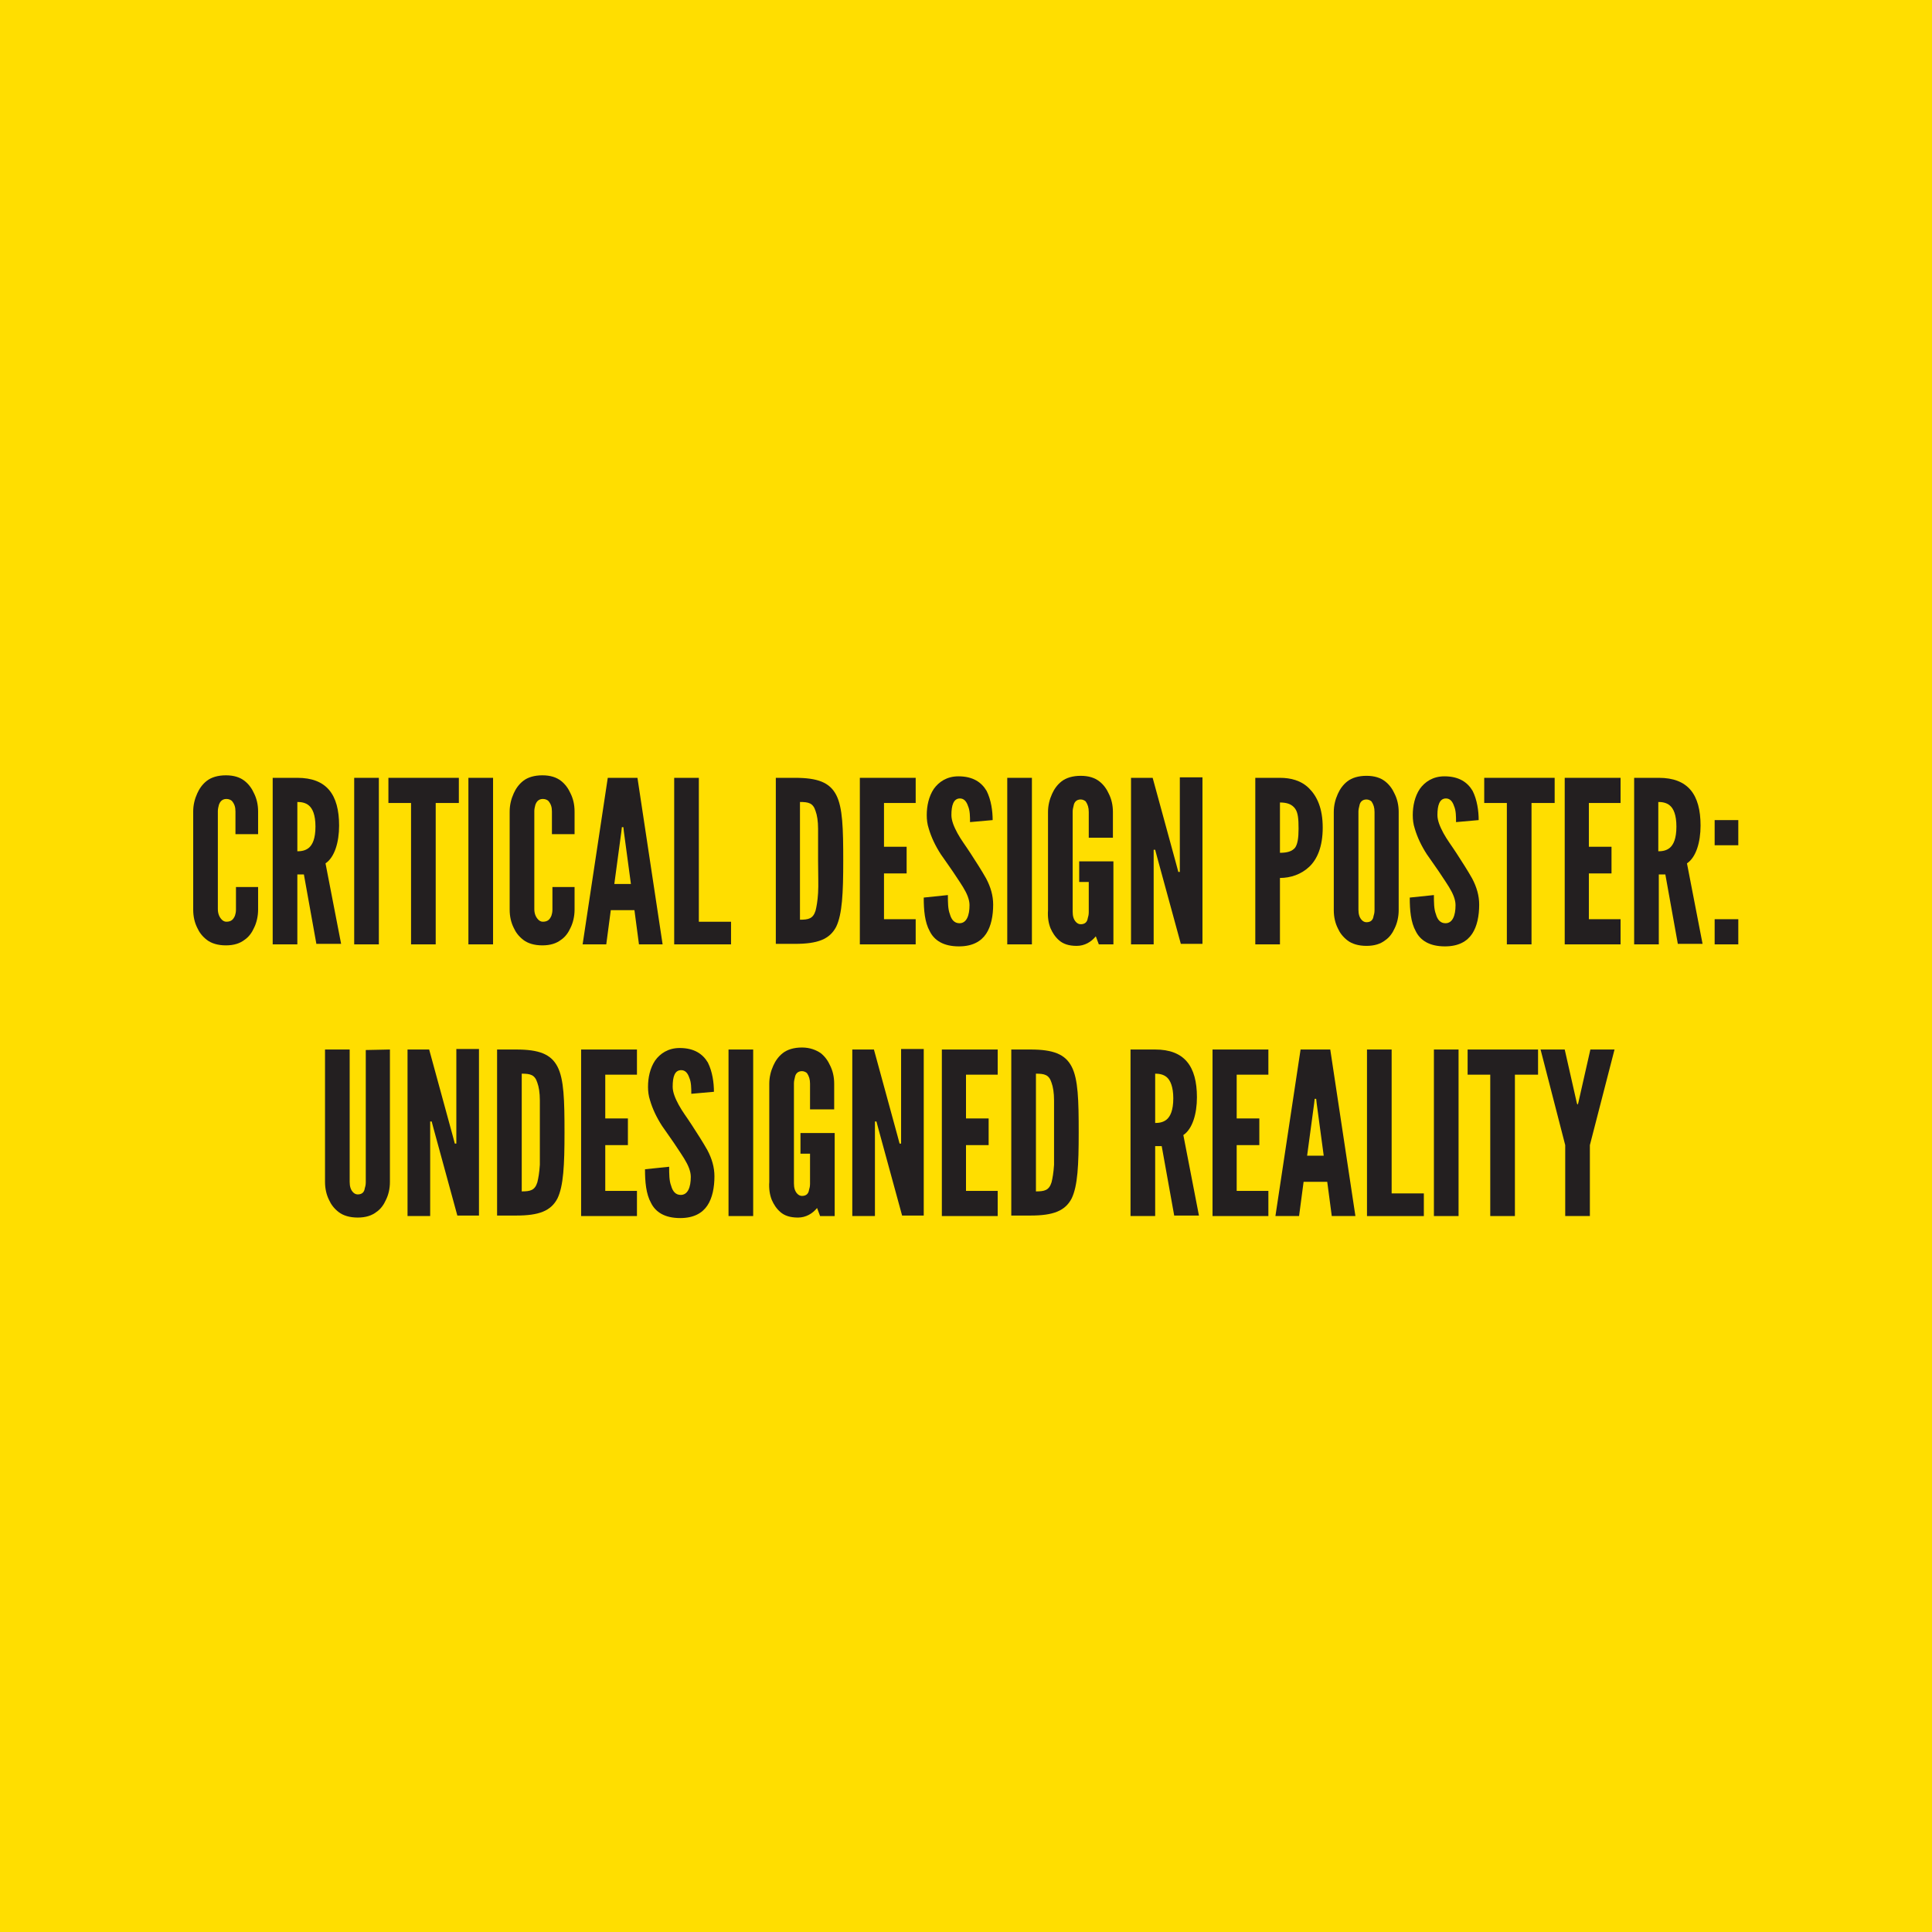 <?xml version="1.0" encoding="utf-8"?>
<!-- Generator: Adobe Illustrator 19.0.0, SVG Export Plug-In . SVG Version: 6.00 Build 0)  -->
<svg version="1.1" id="Layer_1" xmlns="http://www.w3.org/2000/svg" xmlns:xlink="http://www.w3.org/1999/xlink" x="0px" y="0px"
	 viewBox="-447 209 384 384" style="enable-background:new -447 209 384 384;" xml:space="preserve">
<style type="text/css">
	.st0{fill:#FFDE00;}
	.st1{fill:#231F20;}
</style>
<g id="XMLID_75_">
	<rect id="XMLID_191_" x="-447" y="209" class="st0" width="384" height="384"/>
</g>
<g id="XMLID_129_">
	<path id="XMLID_189_" class="st1" d="M-395.7,385.3v4.5c0,1.3-0.3,2.6-0.8,3.6c-0.4,0.9-1,1.8-1.9,2.4c-0.9,0.7-2.1,1.1-3.7,1.1
		s-2.9-0.4-3.8-1.1s-1.5-1.5-1.9-2.4c-0.5-1-0.8-2.2-0.8-3.6v-19.5c0-1.3,0.3-2.5,0.8-3.6c0.4-0.9,1-1.8,1.9-2.5s2.2-1.1,3.8-1.1
		s2.8,0.4,3.7,1.1c0.9,0.7,1.5,1.6,1.9,2.5c0.5,1,0.8,2.2,0.8,3.6v4.5h-4.5v-4.5c0-0.9-0.2-1.5-0.7-2.1c-0.2-0.2-0.6-0.4-1.1-0.4
		c-0.9,0-1.3,0.6-1.5,1.2c-0.1,0.4-0.2,0.8-0.2,1.2v19.5c0,0.9,0.3,1.6,0.8,2.1c0.2,0.2,0.5,0.4,0.9,0.4c1,0,1.4-0.5,1.7-1.2
		c0.1-0.3,0.2-0.7,0.2-1.2v-4.5H-395.7z"/>
	<path id="XMLID_186_" class="st1" d="M-384.1,396.7l-2.5-13.9h-1.3v13.9h-4.9v-33.1h4.9c5.8,0,8.3,3.3,8.3,9.5
		c0,3.3-0.9,6.3-2.7,7.5l3.1,16h-4.9V396.7z M-387.9,378.2c0.7,0,1.6-0.1,2.3-0.7c0.7-0.6,1.3-1.8,1.3-4.2s-0.6-3.6-1.3-4.2
		c-0.7-0.6-1.6-0.7-2.3-0.7V378.2z"/>
	<path id="XMLID_185_" class="st1" d="M-376.6,363.6h4.9v33.1h-4.9V363.6z"/>
	<path id="XMLID_184_" class="st1" d="M-369.8,368.6v-5h14v5h-4.6v28.1h-4.9v-28.1H-369.8z"/>
	<path id="XMLID_183_" class="st1" d="M-353.9,363.6h4.9v33.1h-4.9V363.6z"/>
	<path id="XMLID_182_" class="st1" d="M-332.8,385.3v4.5c0,1.3-0.3,2.6-0.8,3.6c-0.4,0.9-1,1.8-1.9,2.4c-0.9,0.7-2.1,1.1-3.7,1.1
		s-2.9-0.4-3.8-1.1s-1.5-1.5-1.9-2.4c-0.5-1-0.8-2.2-0.8-3.6v-19.5c0-1.3,0.3-2.5,0.8-3.6c0.4-0.9,1-1.8,1.9-2.5s2.2-1.1,3.8-1.1
		s2.8,0.4,3.7,1.1c0.9,0.7,1.5,1.6,1.9,2.5c0.5,1,0.8,2.2,0.8,3.6v4.5h-4.5v-4.5c0-0.9-0.2-1.5-0.7-2.1c-0.2-0.2-0.6-0.4-1.1-0.4
		c-0.9,0-1.3,0.6-1.5,1.2c-0.1,0.4-0.2,0.8-0.2,1.2v19.5c0,0.9,0.3,1.6,0.8,2.1c0.2,0.2,0.5,0.4,0.9,0.4c1,0,1.4-0.5,1.7-1.2
		c0.1-0.3,0.2-0.7,0.2-1.2v-4.5H-332.8z"/>
	<path id="XMLID_179_" class="st1" d="M-331.2,396.7l5-33.1h5.9l5,33.1h-4.7l-0.9-6.8h-4.7l-0.9,6.8H-331.2z M-323,374.3l-0.1-0.9
		h-0.3l-0.1,0.9l-1.4,10.4h3.3L-323,374.3z"/>
	<path id="XMLID_178_" class="st1" d="M-313,363.6h4.9v28.6h6.4v4.5H-313V363.6z"/>
	<path id="XMLID_175_" class="st1" d="M-292.8,396.7v-33.1h3.8c4.5,0,6.9,0.9,8.2,3.4c1.3,2.5,1.4,6.7,1.4,13.1s-0.2,10.6-1.4,13.1
		c-1.3,2.5-3.7,3.4-8.2,3.4h-3.8V396.7z M-288,391.8c1.7,0,2.6-0.2,3.1-1.8c0.2-0.8,0.4-1.9,0.5-3.5s0-3.7,0-6.4s0-4.8,0-6.4
		c0-1.5-0.2-2.7-0.5-3.5c-0.5-1.6-1.4-1.8-3.1-1.8V391.8z"/>
	<path id="XMLID_174_" class="st1" d="M-276.1,363.6h11.1v5h-6.3v8.7h4.5v5.3h-4.5v9.1h6.3v5h-11.1V363.6z"/>
	<path id="XMLID_173_" class="st1" d="M-254.2,372.4c0-1.1,0-2.3-0.4-3.2c-0.3-0.9-0.8-1.5-1.6-1.5c-1.3,0-1.7,1.4-1.7,3.3
		c0,1.1,0.5,2.3,1.2,3.6s1.7,2.6,2.6,4c1.1,1.7,2.2,3.4,3.1,5c0.9,1.7,1.4,3.4,1.4,5.2c0,2.2-0.4,4.3-1.4,5.8s-2.7,2.5-5.4,2.5
		c-3.1,0-4.9-1.2-5.8-3c-1-1.8-1.2-4.2-1.2-6.7l4.8-0.5c0,1.4,0,2.8,0.4,3.8c0.3,1.1,0.9,1.8,1.9,1.8c1.4,0,2-1.5,2-3.6
		c0-1.1-0.5-2.3-1.3-3.6c-0.4-0.6-0.8-1.3-1.3-2c-0.9-1.4-2-2.9-3.1-4.5c-1.1-1.7-1.9-3.4-2.4-5.1c-0.3-0.9-0.4-1.8-0.4-2.7
		c0-1.8,0.4-3.7,1.4-5.2c1-1.4,2.6-2.5,4.9-2.5c2.9,0,4.6,1.2,5.6,2.9c0.9,1.8,1.2,4,1.2,5.8L-254.2,372.4z"/>
	<path id="XMLID_172_" class="st1" d="M-246.8,363.6h4.9v33.1h-4.9V363.6z"/>
	<path id="XMLID_171_" class="st1" d="M-230.6,375.5v-5.1c0-0.9-0.2-1.5-0.6-2.1c-0.2-0.2-0.6-0.4-1-0.4c-0.9,0-1.3,0.6-1.4,1.2
		c-0.1,0.4-0.2,0.8-0.2,1.2v19.9c0,0.9,0.2,1.6,0.7,2.1c0.2,0.2,0.5,0.4,0.9,0.4c0.9,0,1.3-0.5,1.4-1.2c0.1-0.3,0.2-0.7,0.2-1.2v-6
		h-1.9v-4.1h6.8v16.5h-2.9l-0.6-1.6c-0.9,1.1-2.2,1.9-3.8,1.9s-2.7-0.4-3.5-1.1s-1.3-1.5-1.7-2.4c-0.4-1-0.6-2.2-0.5-3.6v-19.5
		c0-1.3,0.3-2.5,0.8-3.6c0.4-0.9,1-1.8,1.9-2.5s2.2-1.1,3.8-1.1s2.8,0.4,3.7,1.1s1.5,1.6,1.9,2.5c0.5,1,0.8,2.2,0.8,3.6v5.1
		L-230.6,375.5L-230.6,375.5z"/>
	<path id="XMLID_170_" class="st1" d="M-217,379.4l-0.4-1.5h-0.3v18.8h-4.5v-33.1h4.3l4.7,17.2l0.4,1.5h0.3v-18.8h4.5v33.1h-4.3
		L-217,379.4z"/>
	<path id="XMLID_167_" class="st1" d="M-197.5,363.6h4.9c2.1,0,4.2,0.5,5.8,2.1s2.7,4,2.7,7.8s-1.1,6.3-2.7,7.8s-3.7,2.2-5.8,2.2
		v13.2h-4.9V363.6z M-192.6,378.5c1.5,0,2.4-0.3,3-1c0.5-0.7,0.7-1.9,0.7-3.8s-0.1-3.2-0.7-4s-1.5-1.2-3-1.2V378.5z"/>
	<path id="XMLID_164_" class="st1" d="M-169,389.9c0,1.3-0.3,2.6-0.8,3.6c-0.4,0.9-1,1.8-1.9,2.4c-0.9,0.7-2.1,1.1-3.7,1.1
		s-2.9-0.4-3.8-1.1c-0.9-0.7-1.5-1.5-1.9-2.4c-0.5-1-0.8-2.2-0.8-3.6v-19.5c0-1.3,0.3-2.5,0.8-3.6c0.4-0.9,1-1.8,1.9-2.5
		s2.2-1.1,3.8-1.1s2.8,0.4,3.7,1.1s1.5,1.6,1.9,2.5c0.5,1,0.8,2.2,0.8,3.6V389.9z M-173.8,370.4c0-0.9-0.2-1.5-0.6-2.1
		c-0.2-0.2-0.6-0.4-1-0.4c-0.9,0-1.3,0.6-1.4,1.2c-0.1,0.4-0.2,0.8-0.2,1.2v19.5c0,0.9,0.2,1.6,0.7,2.1c0.2,0.2,0.5,0.4,0.9,0.4
		c0.9,0,1.3-0.5,1.4-1.2c0.1-0.3,0.2-0.7,0.2-1.2L-173.8,370.4L-173.8,370.4z"/>
	<path id="XMLID_163_" class="st1" d="M-157.6,372.4c0-1.1,0-2.3-0.4-3.2c-0.3-0.9-0.8-1.5-1.6-1.5c-1.3,0-1.7,1.4-1.7,3.3
		c0,1.1,0.5,2.3,1.2,3.6s1.7,2.6,2.6,4c1.1,1.7,2.2,3.4,3.1,5c0.9,1.7,1.4,3.4,1.4,5.2c0,2.2-0.4,4.3-1.4,5.8s-2.7,2.5-5.4,2.5
		c-3.1,0-4.9-1.2-5.8-3c-1-1.8-1.2-4.2-1.2-6.7l4.8-0.5c0,1.4,0,2.8,0.4,3.8c0.3,1.1,0.9,1.8,1.9,1.8c1.4,0,2-1.5,2-3.6
		c0-1.1-0.5-2.3-1.3-3.6c-0.4-0.6-0.8-1.3-1.3-2c-0.9-1.4-2-2.9-3.1-4.5c-1.1-1.7-1.9-3.4-2.4-5.1c-0.3-0.9-0.4-1.8-0.4-2.7
		c0-1.8,0.4-3.7,1.4-5.2c1-1.4,2.6-2.5,4.9-2.5c2.9,0,4.6,1.2,5.6,2.9c0.9,1.8,1.2,4,1.2,5.8L-157.6,372.4z"/>
	<path id="XMLID_162_" class="st1" d="M-152,368.6v-5h14v5h-4.6v28.1h-4.9v-28.1H-152z"/>
	<path id="XMLID_161_" class="st1" d="M-136,363.6h11.1v5h-6.3v8.7h4.5v5.3h-4.5v9.1h6.3v5H-136V363.6z"/>
	<path id="XMLID_158_" class="st1" d="M-113.5,396.7l-2.5-13.9h-1.3v13.9h-4.9v-33.1h4.9c5.8,0,8.3,3.3,8.3,9.5
		c0,3.3-0.9,6.3-2.7,7.5l3.1,16h-4.9V396.7z M-117.4,378.2c0.7,0,1.6-0.1,2.3-0.7c0.7-0.6,1.3-1.8,1.3-4.2s-0.6-3.6-1.3-4.2
		c-0.7-0.6-1.6-0.7-2.3-0.7V378.2z"/>
	<path id="XMLID_155_" class="st1" d="M-106.2,372h4.7v5h-4.7V372z M-106.2,391.7h4.7v5h-4.7V391.7z"/>
	<path id="XMLID_154_" class="st1" d="M-369.5,417.6v26.3c0,1.4-0.3,2.6-0.8,3.6c-0.4,0.9-1,1.8-1.9,2.4c-0.9,0.7-2.1,1.1-3.7,1.1
		s-2.9-0.4-3.8-1.1s-1.5-1.5-1.9-2.4c-0.5-1-0.8-2.2-0.8-3.6v-26.3h4.9v26.3c0,0.9,0.2,1.6,0.7,2.1c0.2,0.2,0.5,0.4,0.9,0.4
		c0.9,0,1.3-0.5,1.4-1.2c0.1-0.3,0.2-0.7,0.2-1.2v-26.3L-369.5,417.6L-369.5,417.6z"/>
	<path id="XMLID_153_" class="st1" d="M-360.8,433.4l-0.4-1.5h-0.3v18.8h-4.5v-33.1h4.3l4.7,17.2l0.4,1.5h0.3v-18.8h4.5v33.1h-4.3
		L-360.8,433.4z"/>
	<path id="XMLID_150_" class="st1" d="M-348.2,450.7v-33.1h3.8c4.5,0,6.9,0.9,8.2,3.4c1.3,2.5,1.4,6.7,1.4,13.1
		c0,6.5-0.2,10.6-1.4,13.1c-1.3,2.5-3.7,3.4-8.2,3.4h-3.8V450.7z M-343.3,445.8c1.7,0,2.6-0.2,3.1-1.8c0.2-0.8,0.4-1.9,0.5-3.5
		c0-1.6,0-3.7,0-6.4c0-2.7,0-4.8,0-6.4c0-1.5-0.2-2.7-0.5-3.5c-0.5-1.6-1.4-1.8-3.1-1.8V445.8z"/>
	<path id="XMLID_149_" class="st1" d="M-331.5,417.6h11.1v5h-6.3v8.7h4.5v5.3h-4.5v9.1h6.3v5h-11.1V417.6z"/>
	<path id="XMLID_148_" class="st1" d="M-309.6,426.4c0-1.1,0-2.3-0.4-3.2c-0.3-0.9-0.8-1.5-1.6-1.5c-1.3,0-1.7,1.3-1.7,3.3
		c0,1.1,0.5,2.3,1.2,3.6c0.7,1.3,1.7,2.6,2.6,4c1.1,1.7,2.2,3.4,3.1,5c0.9,1.7,1.4,3.4,1.4,5.2c0,2.2-0.4,4.3-1.4,5.8
		s-2.7,2.5-5.4,2.5c-3.1,0-4.9-1.2-5.8-3c-1-1.8-1.2-4.2-1.2-6.7l4.8-0.5c0,1.4,0,2.8,0.4,3.8c0.3,1.1,0.9,1.8,1.9,1.8
		c1.4,0,2-1.5,2-3.6c0-1.1-0.5-2.3-1.3-3.6c-0.4-0.6-0.8-1.3-1.3-2c-0.9-1.4-2-2.9-3.1-4.5c-1.1-1.7-1.9-3.4-2.4-5.1
		c-0.3-0.9-0.4-1.8-0.4-2.7c0-1.8,0.4-3.7,1.4-5.2c1-1.4,2.6-2.5,4.9-2.5c2.9,0,4.6,1.2,5.6,2.9c0.9,1.8,1.2,4,1.2,5.8L-309.6,426.4
		z"/>
	<path id="XMLID_147_" class="st1" d="M-302.2,417.6h4.9v33.1h-4.9V417.6z"/>
	<path id="XMLID_146_" class="st1" d="M-286,429.5v-5.1c0-0.9-0.2-1.5-0.6-2.1c-0.2-0.2-0.6-0.4-1-0.4c-0.9,0-1.3,0.6-1.4,1.2
		c-0.1,0.4-0.2,0.8-0.2,1.2v19.9c0,0.9,0.2,1.6,0.7,2.1c0.2,0.2,0.5,0.4,0.9,0.4c0.9,0,1.3-0.5,1.4-1.2c0.1-0.3,0.2-0.7,0.2-1.2v-6
		h-1.9v-4.1h6.8v16.5h-2.9l-0.6-1.6c-0.9,1.1-2.2,1.9-3.8,1.9c-1.6,0-2.7-0.4-3.5-1.1s-1.3-1.5-1.7-2.4c-0.4-1-0.6-2.2-0.5-3.6
		v-19.5c0-1.3,0.3-2.5,0.8-3.6c0.4-0.9,1-1.8,1.9-2.5s2.2-1.1,3.8-1.1s2.8,0.5,3.7,1.1c0.9,0.7,1.5,1.6,1.9,2.5
		c0.5,1,0.8,2.2,0.8,3.6v5.1L-286,429.5L-286,429.5z"/>
	<path id="XMLID_145_" class="st1" d="M-272.4,433.4l-0.4-1.5h-0.3v18.8h-4.5v-33.1h4.3l4.7,17.2l0.4,1.5h0.3v-18.8h4.5v33.1h-4.3
		L-272.4,433.4z"/>
	<path id="XMLID_144_" class="st1" d="M-259.8,417.6h11.1v5h-6.3v8.7h4.5v5.3h-4.5v9.1h6.3v5h-11.1V417.6z"/>
	<path id="XMLID_141_" class="st1" d="M-246,450.7v-33.1h3.8c4.5,0,6.9,0.9,8.2,3.4s1.4,6.7,1.4,13.1c0,6.5-0.2,10.6-1.4,13.1
		c-1.3,2.5-3.7,3.4-8.2,3.4h-3.8V450.7z M-241.1,445.8c1.7,0,2.6-0.2,3.1-1.8c0.2-0.8,0.4-1.9,0.5-3.5c0-1.6,0-3.7,0-6.4
		c0-2.7,0-4.8,0-6.4c0-1.5-0.2-2.7-0.5-3.5c-0.5-1.6-1.4-1.8-3.1-1.8V445.8z"/>
	<path id="XMLID_138_" class="st1" d="M-213.6,450.7l-2.5-13.9h-1.3v13.9h-4.9v-33.1h4.9c5.8,0,8.3,3.3,8.3,9.5
		c0,3.3-0.9,6.3-2.7,7.5l3.1,16h-4.9V450.7z M-217.4,432.2c0.7,0,1.6-0.1,2.3-0.7s1.3-1.8,1.3-4.2c0-2.3-0.6-3.6-1.3-4.2
		s-1.6-0.7-2.3-0.7V432.2z"/>
	<path id="XMLID_137_" class="st1" d="M-206,417.6h11.1v5h-6.3v8.7h4.5v5.3h-4.5v9.1h6.3v5H-206V417.6z"/>
	<path id="XMLID_134_" class="st1" d="M-193.5,450.7l5-33.1h5.9l5,33.1h-4.7l-0.9-6.8h-4.7l-0.9,6.8H-193.5z M-185.3,428.3l-0.1-0.9
		h-0.3l-0.1,0.9l-1.4,10.4h3.3L-185.3,428.3z"/>
	<path id="XMLID_133_" class="st1" d="M-175.3,417.6h4.9v28.6h6.4v4.5h-11.3L-175.3,417.6L-175.3,417.6z"/>
	<path id="XMLID_132_" class="st1" d="M-162,417.6h4.9v33.1h-4.9V417.6z"/>
	<path id="XMLID_131_" class="st1" d="M-155.3,422.6v-5h14v5h-4.6v28.1h-4.9v-28.1H-155.3z"/>
	<path id="XMLID_130_" class="st1" d="M-133.6,428.2l0.1,0.3h0.1l0.1-0.3l2.4-10.6h4.8l-4.9,19v14.1h-4.9v-14.1l-4.9-19h4.8
		L-133.6,428.2z"/>
</g>
</svg>
